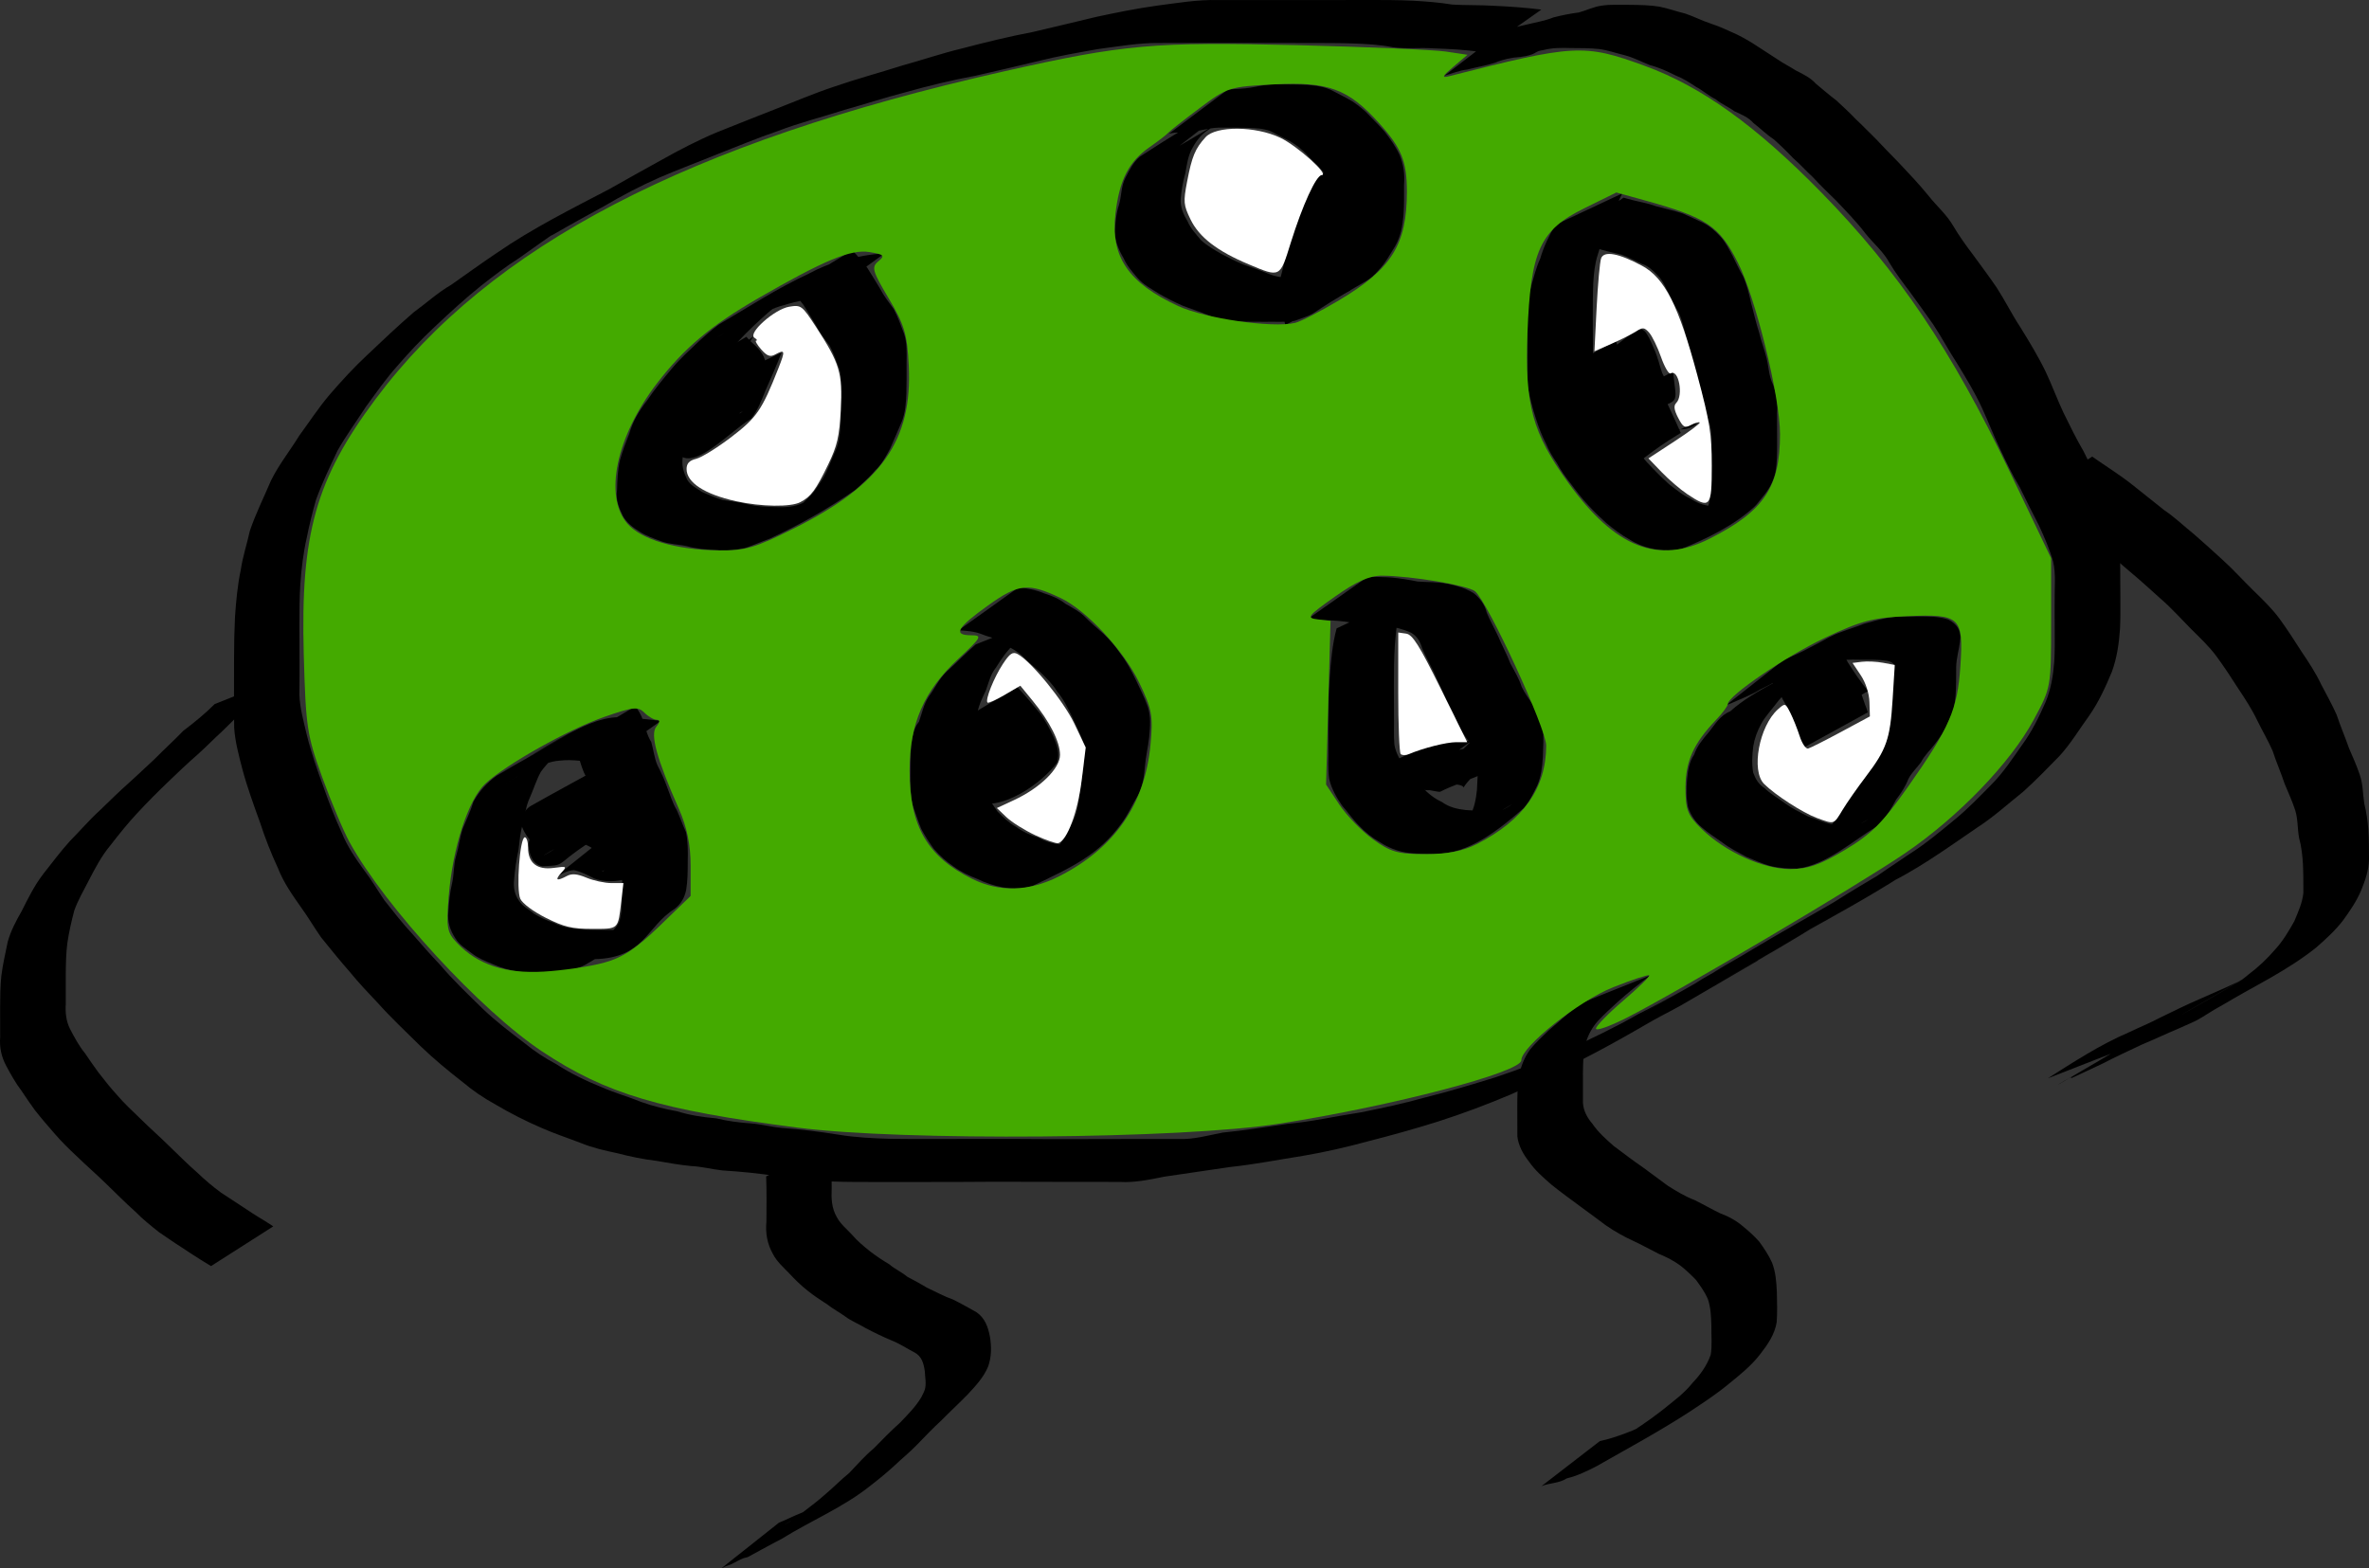 <?xml version="1.0" encoding="UTF-8" standalone="no"?>
<!-- Created with Inkscape (http://www.inkscape.org/) -->

<svg
   xmlns:dc="http://purl.org/dc/elements/1.1/"
   xmlns:cc="http://creativecommons.org/ns#"
   xmlns:rdf="http://www.w3.org/1999/02/22-rdf-syntax-ns#"
   xmlns:svg="http://www.w3.org/2000/svg"
   xmlns="http://www.w3.org/2000/svg"
   xmlns:sodipodi="http://sodipodi.sourceforge.net/DTD/sodipodi-0.dtd"
   xmlns:inkscape="http://www.inkscape.org/namespaces/inkscape"
   width="360.012mm"
   height="238.395mm"
   viewBox="0 0 360.012 238.395"
   version="1.1"
   id="svg4030"
   inkscape:version="0.92.4 (5da689c313, 2019-01-14)"
   sodipodi:docname="goa_greg.svg"
   inkscape:export-filename="C:\Users\Phil2\goa_greg.svg.png"
   inkscape:export-xdpi="96"
   inkscape:export-ydpi="96">
  <rect x="0" y="0" width="360.012" height="238.395" fill="#333333" stroke="none"/>
  <defs
     id="defs4025" />
  <sodipodi:namedview
     id="base"
     pagecolor="#ffffff"
     bordercolor="#666666"
     borderopacity="1.0"
     inkscape:pageopacity="0.0"
     inkscape:pageshadow="2"
     inkscape:zoom="0.49497475"
     inkscape:cx="563.03767"
     inkscape:cy="294.30647"
     inkscape:document-units="mm"
     showgrid="false"
     inkscape:window-width="1366"
     inkscape:window-height="706"
     inkscape:window-x="-8"
     inkscape:window-y="-8"
     inkscape:window-maximized="1"
     inkscape:current-layer="svg4030"
     fit-margin-top="0"
     fit-margin-left="0"
     fit-margin-right="0"
     fit-margin-bottom="0" />
  <path
     style="fill:#000000;stroke-width:0.265"
     id="path4034"
     d="m 225.073,7.927 c -2.396,-0.39 -4.827,-0.487 -7.249,-0.572 -2.068,-0.15 -4.166,0.128 -6.218,-0.186 -1.964,-0.388 -3.967,-0.485 -5.963,-0.563 -2.16,-0.071 -4.321,-0.064 -6.482,-0.069 -2.51,-0.001 -5.019,-0.011 -7.529,-0.011 -2.68,-0.004 -5.361,0.005 -8.041,0.007 -2.49,-1.93e-4 -4.98,0.003 -7.47,0.001 -3.091,-0.032 -6.153,0.53 -9.212,0.918 -3.047,0.538 -6.107,1.068 -9.108,1.828 -3.183,0.758 -6.366,1.519 -9.56,2.235 -3.619,0.665 -7.198,1.544 -10.74,2.537 -3.079,0.797 -6.092,1.791 -9.154,2.647 -3.386,1.088 -6.844,1.949 -10.165,3.23 -3.102,1.042 -6.11,2.329 -9.16,3.508 -2.927,1.197 -5.893,2.29 -8.797,3.547 -2.873,1.261 -5.649,2.72 -8.352,4.311 -2.613,1.44 -5.233,2.869 -7.814,4.366 -0.494,0.244 -0.989,0.484 -1.481,0.732 -0.926,0.467 -1.854,0.932 -2.769,1.421 -0.432,0.231 -1.706,0.961 -1.282,0.717 9.018,-5.195 10.924,-6.437 7.211,-4.064 -2.341,1.509 -4.577,3.17 -6.858,4.768 -1.98,1.264 -3.846,2.68 -5.689,4.133 -2.519,2.01 -4.888,4.195 -7.231,6.405 -1.956,1.83 -3.792,3.784 -5.542,5.811 -1.759,1.961 -3.266,4.129 -4.819,6.253 -1.431,2.223 -3,4.353 -4.304,6.654 -1.162,2.468 -2.348,4.932 -3.279,7.498 -0.533,1.891 -1.013,3.807 -1.396,5.735 -0.53,2.331 -0.814,4.698 -0.979,7.08 -0.138,2.073 -0.123,4.152 -0.139,6.228 -0.002,1.762 0.011,3.523 0.018,5.285 0.016,1.758 -0.005,3.515 -0.022,5.273 0.076,2.041 0.638,4.015 1.098,5.995 0.679,2.755 1.599,5.43 2.586,8.087 0.813,2.309 1.7,4.601 2.725,6.825 0.848,2.148 2.16,4.025 3.504,5.882 1.097,1.416 1.985,2.966 2.989,4.445 1.405,1.762 2.79,3.564 4.335,5.206 1.325,1.546 2.677,3.067 4.078,4.545 2.009,2.367 4.262,4.516 6.479,6.685 1.992,1.927 4.199,3.588 6.393,5.268 1.51,1.253 3.165,2.317 4.89,3.247 2.182,1.401 4.517,2.539 6.923,3.497 1.944,0.855 3.988,1.417 5.952,2.225 1.78,0.633 3.626,1.084 5.484,1.423 1.923,0.596 3.904,0.895 5.904,1.062 1.725,0.421 3.476,0.646 5.245,0.767 1.609,0.125 3.159,0.555 4.774,0.692 2.854,0.223 5.7,0.563 8.527,1.018 2.634,0.435 5.304,0.561 7.968,0.637 2.295,0.035 4.591,0.038 6.886,0.03 2.139,-0.005 4.277,-0.007 6.416,-0.014 2.067,-0.01 4.135,0.006 6.202,0.006 2.999,0.026 5.998,0.035 8.998,0.023 2.617,-0.008 5.234,-0.019 7.851,-0.015 2.473,0.002 4.945,10e-4 7.418,-0.005 2.281,0.098 4.485,-0.557 6.705,-0.976 3.303,-0.319 6.58,-0.857 9.866,-1.326 3.731,-0.336 7.384,-1.181 11.082,-1.741 3.311,-0.652 6.596,-1.365 9.845,-2.281 3.556,-0.883 7.058,-1.947 10.56,-3.023 3.752,-1.26 7.448,-2.659 11.079,-4.231 3.586,-1.693 7.178,-3.366 10.612,-5.354 3.958,-1.896 14.22,-7.933 -2.158,1.493 29.832,-17.166 2.016,-1.163 2.614,-1.498 4.579,-2.564 9.092,-5.188 13.665,-7.738 3.73,-1.992 3.205,-1.725 -7.262,4.196 -0.355,0.201 0.696,-0.427 1.043,-0.642 0.176,-0.109 1.684,-1.06 1.9,-1.185 3.491,-2.019 6.993,-4.02 10.489,-6.03 -2.882,1.652 -5.757,3.316 -8.646,4.955 -0.274,0.155 0.531,-0.339 0.8,-0.503 0.286,-0.175 0.572,-0.348 0.863,-0.515 3.553,-2.037 7.103,-4.079 10.667,-6.096 2.785,-1.576 -5.544,3.196 -8.329,4.773 -0.411,0.233 0.805,-0.494 1.207,-0.741 4.638,-2.779 9.353,-5.43 14.034,-8.135 2.771,-1.601 -11.097,6.383 -8.322,4.789 3.528,-2.026 7.053,-4.057 10.579,-6.086 2.14,-1.257 -0.067,0.014 2.001,-1.104 0.303,-0.164 1.196,-0.683 0.898,-0.511 -15.612,8.994 -9.497,5.527 -6.127,3.459 5.027,-3.174 10.179,-6.102 15.327,-9.087 -16.774,10.361 -7.736,4.394 -3.955,1.839 2.493,-1.577 4.746,-3.479 7.018,-5.348 1.98,-1.641 3.764,-3.498 5.562,-5.333 1.754,-1.78 3.117,-3.877 4.552,-5.909 1.474,-2.006 2.571,-4.24 3.569,-6.511 0.82,-1.948 1.154,-4.03 1.32,-6.122 0.094,-1.567 0.078,-3.139 0.07,-4.708 -0.007,-1.539 -0.021,-3.078 -0.009,-4.618 -0.034,-1.984 0.219,-3.996 -0.241,-5.942 -0.537,-1.88 -1.315,-3.67 -2.134,-5.44 -1.011,-1.93 -1.965,-3.887 -2.931,-5.839 -1.138,-1.874 -2.069,-3.851 -3,-5.832 -0.984,-2.036 -1.778,-4.157 -2.734,-6.205 -1.076,-2.346 -2.426,-4.545 -3.769,-6.743 -1.269,-1.95 -2.36,-4.01 -3.644,-5.953 -1.156,-1.641 -2.331,-3.266 -3.508,-4.893 -1.1,-1.462 -2.21,-2.899 -3.139,-4.476 -0.929,-1.694 -2.423,-2.932 -3.617,-4.416 -1.372,-1.797 -2.954,-3.418 -4.508,-5.055 -1.2,-1.172 -2.411,-2.336 -3.543,-3.575 -1.029,-0.929 -1.932,-1.981 -2.989,-2.88 -0.934,-1 -1.924,-1.949 -2.945,-2.859 -1.103,-0.721 -2.034,-1.664 -3.075,-2.466 -0.773,-0.888 -1.856,-1.306 -2.896,-1.79 -0.921,-0.682 -1.977,-1.1 -2.864,-1.832 -1.065,-0.527 -1.945,-1.34 -2.993,-1.893 -0.96,-0.64 -1.963,-1.282 -3.045,-1.698 -1.272,-0.636 -2.546,-1.236 -3.931,-1.582 -1.308,-0.519 -2.529,-1.178 -3.899,-1.524 -1.282,-0.311 -2.501,-0.752 -3.82,-0.926 -1.42,-0.143 -2.848,-0.141 -4.273,-0.147 -1.54,-0.042 -2.762,-0.061 -4.258,0.316 -0.21,0.043 -0.427,0.058 -0.629,0.13 -0.362,0.129 -0.675,0.373 -1.034,0.507 -0.595,0.222 -1.21,0.316 -1.835,0.409 -1.292,0.075 -2.58,0.358 -3.776,0.859 -1.398,0.452 -2.841,0.68 -4.262,1.049 -1.198,0.118 -2.274,0.613 -3.424,0.918 0,0 8.881,-6.843 8.881,-6.843 v 0 c 1.129,-0.358 2.272,-0.622 3.429,-0.877 1.414,-0.358 2.865,-0.577 4.228,-1.124 1.278,-0.332 2.554,-0.584 3.863,-0.755 1.181,-0.315 2.277,-0.885 3.501,-1.04 1.449,-0.217 2.918,-0.098 4.379,-0.119 1.465,0.02 2.938,0.039 4.388,0.28 1.322,0.263 2.581,0.727 3.89,1.042 1.325,0.44 2.56,1.093 3.889,1.524 1.395,0.452 2.711,1.086 4.045,1.69 1.071,0.533 2.109,1.14 3.104,1.805 1.039,0.652 2.048,1.349 3.085,2.002 0.879,0.605 1.838,1.078 2.738,1.65 1.088,0.558 2.188,1.073 3.02,2.005 1.027,0.854 2.038,1.729 3.105,2.535 0.993,0.936 2.009,1.845 2.943,2.84 1.041,0.964 2.013,1.996 3.032,2.984 1.137,1.222 2.316,2.404 3.476,3.603 1.558,1.677 3.157,3.321 4.589,5.109 1.219,1.531 2.732,2.828 3.72,4.541 0.909,1.543 1.951,2.989 3.035,4.415 1.188,1.641 2.411,3.253 3.55,4.928 1.272,1.962 2.306,4.066 3.593,6.018 1.377,2.226 2.739,4.464 3.88,6.823 0.966,2.042 1.735,4.169 2.699,6.211 0.972,1.959 1.913,3.926 3.025,5.813 0.95,1.97 1.948,3.918 2.953,5.861 0.824,1.837 1.701,3.659 2.262,5.597 0.545,2.024 0.305,4.107 0.374,6.185 0.016,1.536 0.011,3.071 0.023,4.607 0.007,1.599 0.025,3.2 -0.055,4.798 -0.149,2.204 -0.469,4.396 -1.225,6.484 -0.97,2.339 -2.028,4.66 -3.49,6.74 -1.472,2.03 -2.762,4.193 -4.456,6.055 -1.82,1.853 -3.617,3.734 -5.554,5.467 -2.296,1.826 -4.468,3.821 -6.94,5.417 -4.889,3.327 -9.556,6.776 -15.054,9.233 17.091,-9.923 7.507,-4.369 3.659,-1.933 -5.105,3.268 -10.435,6.171 -15.724,9.129 2.797,-1.622 11.192,-6.481 8.391,-4.865 -3.546,2.046 -7.09,4.097 -10.628,6.156 -2.764,1.609 5.536,-3.203 8.305,-4.804 0.374,-0.216 -0.748,0.432 -1.121,0.651 -1.973,1.161 -0.234,0.169 -2.289,1.326 -6.079,3.817 -21.72,12.693 -3.457,2.068 0.562,-0.327 -1.125,0.649 -1.686,0.977 -3.462,2.025 -6.928,4.043 -10.392,6.065 2.851,-1.652 5.703,-3.302 8.552,-4.957 0.313,-0.182 -0.635,0.349 -0.943,0.538 -2.264,1.387 0.323,-0.099 -2.047,1.285 -3.528,2.061 -7.057,4.12 -10.593,6.166 -0.379,0.219 -0.768,0.419 -1.152,0.629 -0.663,0.351 -1.231,0.65 -1.892,1.01 -0.36,0.196 -1.431,0.801 -1.077,0.594 14.37,-8.404 7.822,-4.451 -2.436,1.374 -2.712,1.54 5.397,-3.129 8.095,-4.693 -5.541,3.209 -11.007,6.506 -16.714,9.399 -3.454,1.891 -7.022,3.554 -10.601,5.194 -3.665,1.552 -7.39,2.952 -11.181,4.167 -3.495,1.097 -7.018,2.082 -10.568,2.986 -3.295,0.897 -6.625,1.667 -9.994,2.232 -3.677,0.577 -7.332,1.301 -11.037,1.692 -3.32,0.473 -6.635,0.988 -9.954,1.461 -2.256,0.448 -4.51,0.942 -6.83,0.804 -2.468,-0.006 -4.936,-0.007 -7.405,-0.005 -2.603,0.004 -5.206,-0.008 -7.809,-0.016 -3.02,-0.013 -6.04,-0.002 -9.06,0.023 -2.074,-5e-5 -4.148,0.016 -6.222,0.009 -2.133,-0.004 -4.265,-5.3e-4 -6.398,8e-4 -2.294,-0.005 -4.588,0.009 -6.881,-0.081 -2.688,-0.105 -5.377,-0.307 -8.031,-0.765 -2.832,-0.462 -5.688,-0.729 -8.551,-0.914 -1.605,-0.172 -3.164,-0.599 -4.78,-0.669 -1.768,-0.17 -3.504,-0.488 -5.252,-0.788 -2.01,-0.24 -3.984,-0.644 -5.942,-1.16 -1.906,-0.397 -3.814,-0.839 -5.621,-1.58 -1.97,-0.76 -3.979,-1.414 -5.908,-2.273 -2.416,-1.041 -4.755,-2.232 -7.019,-3.573 -1.769,-0.967 -3.432,-2.105 -4.976,-3.405 -2.202,-1.721 -4.357,-3.495 -6.372,-5.436 -2.22,-2.195 -4.504,-4.334 -6.585,-6.664 -1.411,-1.48 -2.816,-2.966 -4.106,-4.554 -1.529,-1.728 -2.973,-3.538 -4.429,-5.326 -1.02,-1.459 -1.916,-2.996 -2.955,-4.442 -1.36,-1.924 -2.732,-3.86 -3.594,-6.071 -1.043,-2.252 -1.958,-4.57 -2.721,-6.931 -0.972,-2.699 -1.963,-5.387 -2.7,-8.163 -0.529,-2.049 -1.09,-4.108 -1.232,-6.227 -0.018,-1.749 -0.039,-3.497 -0.027,-5.246 0.002,-1.768 0.007,-3.536 0.007,-5.303 -0.004,-2.105 0.042,-4.21 0.143,-6.313 0.168,-2.4 0.38,-4.798 0.878,-7.156 0.296,-2.013 0.945,-3.952 1.382,-5.934 0.891,-2.626 2.132,-5.101 3.215,-7.651 1.198,-2.432 2.883,-4.522 4.296,-6.827 1.546,-2.103 2.971,-4.307 4.672,-6.287 1.801,-2.081 3.659,-4.11 5.676,-5.986 2.304,-2.191 4.616,-4.371 7.019,-6.452 1.911,-1.383 3.655,-2.999 5.709,-4.185 2.286,-1.597 4.535,-3.245 6.855,-4.794 5.436,-3.763 11.366,-6.716 17.21,-9.775 2.596,-1.472 5.202,-2.926 7.814,-4.368 2.757,-1.549 5.564,-3.017 8.483,-4.24 2.904,-1.182 5.831,-2.304 8.743,-3.465 3.064,-1.191 6.086,-2.491 9.21,-3.52 3.377,-1.167 6.833,-2.089 10.237,-3.175 3.043,-0.839 6.029,-1.863 9.101,-2.598 3.566,-0.939 7.149,-1.817 10.773,-2.505 3.214,-0.743 6.418,-1.527 9.626,-2.293 3.022,-0.648 6.054,-1.264 9.116,-1.692 3.112,-0.399 6.223,-0.946 9.373,-0.862 2.489,-0.002 4.978,0.001 7.467,0.001 2.675,0.003 5.349,0.011 8.024,0.004 2.524,-0.002 5.048,-0.018 7.572,-0.018 2.171,0.002 4.344,0.008 6.513,0.108 2.021,0.112 4.038,0.266 6.038,0.592 2.032,0.12 4.071,0.054 6.104,0.175 2.479,0.112 4.957,0.275 7.42,0.589 0,0 -9.165,6.462 -9.165,6.462 z"
     inkscape:connector-curvature="0" />
  <path
     style="fill:#000000;stroke-width:0.265"
     id="path4036"
     d="m 125.333,45.124 c -2.099,0.227 -4.198,0.624 -6.212,1.264 -1.787,0.423 -3.336,1.372 -4.934,2.222 -4.051,1.778 -11.523,6.369 5.461,-3.387 -1.071,0.726 -2.059,1.564 -3.045,2.4 -1.438,1.276 -2.84,2.597 -4.163,3.993 -1.355,1.563 -2.684,3.147 -3.902,4.82 -1.087,1.514 -2.171,3.008 -2.813,4.769 -0.447,1.317 -0.942,2.617 -1.383,3.936 -0.432,1.38 -0.52,2.827 -0.58,4.262 -0.201,1.422 0.089,2.264 0.667,3.497 0.51,0.899 1.448,1.307 2.254,1.87 1.013,0.45 2.049,0.898 3.116,1.219 1.287,0.225 2.549,0.316 3.814,0.651 1.4,0.353 2.849,0.389 4.285,0.433 1.418,0.062 2.941,-0.017 4.221,-0.682 1.157,-0.563 2.457,-0.83 3.576,-1.457 0.196,-0.087 0.392,-0.175 0.588,-0.262 -0.405,0.125 1.603,-0.865 1.209,-0.636 -15.672,9.096 -11.201,6.493 -7.901,4.463 1.125,-0.755 2.095,-1.706 3.062,-2.648 0.983,-0.874 1.657,-1.97 2.362,-3.065 0.775,-1.285 1.252,-2.709 1.859,-4.071 0.59,-1.217 0.758,-2.543 0.858,-3.874 0.078,-1.484 0.067,-2.97 0.065,-4.456 -0.067,-1.432 0.178,-2.904 -0.238,-4.293 -0.451,-1.197 -0.873,-2.39 -1.463,-3.527 -0.747,-0.993 -1.503,-1.995 -2.081,-3.097 -0.63,-1.041 -1.253,-2.079 -1.904,-3.106 -0.65,-0.909 -1.463,-1.67 -2.192,-2.509 0,0 9.613,-5.812 9.613,-5.812 v 0 c 0.787,0.866 1.599,1.709 2.27,2.673 0.667,1.054 1.317,2.115 1.957,3.186 0.567,1.105 1.357,2.08 2.068,3.094 0.64,1.187 1.069,2.445 1.55,3.701 0.514,1.5 0.394,3.037 0.392,4.606 0.004,1.505 0.016,3.01 -0.028,4.514 -0.064,1.432 -0.152,2.882 -0.678,4.233 -0.616,1.397 -1.182,2.804 -1.816,4.196 -0.627,1.148 -1.28,2.391 -2.255,3.267 -0.879,1.083 -1.959,1.95 -2.961,2.912 -4.118,2.883 -8.547,5.374 -13.115,7.479 -1.225,0.436 -2.413,0.964 -3.642,1.387 -1.47,0.312 -2.934,0.466 -4.44,0.314 -1.498,-0.075 -2.997,-0.18 -4.448,-0.59 -1.285,-0.285 -2.626,-0.274 -3.875,-0.731 -1.118,-0.422 -2.273,-0.807 -3.283,-1.455 -1.008,-0.629 -1.972,-1.34 -2.567,-2.399 -0.637,-1.366 -1.108,-2.406 -0.885,-3.979 0.039,-1.515 0.093,-3.04 0.445,-4.521 0.369,-1.349 0.876,-2.661 1.395,-3.958 0.525,-1.913 1.509,-3.532 2.721,-5.095 1.155,-1.74 2.495,-3.334 3.834,-4.934 1.234,-1.484 2.687,-2.765 4.073,-4.105 0.958,-0.876 1.951,-1.724 2.978,-2.502 4.562,-2.685 8.901,-5.516 13.669,-7.729 1.603,-0.874 3.287,-1.573 5.064,-2.011 2.121,-0.514 4.267,-0.981 6.455,-1.065 0,0 -9.074,6.593 -9.074,6.593 z"
     inkscape:connector-curvature="0" />
  <path
     style="fill:#000000;stroke-width:0.265"
     id="path4040"
     d="m 178.444,22.774 c -0.791,0.389 -1.554,0.778 -2.315,1.222 -0.255,0.149 -1.032,0.57 -0.776,0.423 9.339,-5.378 11.696,-7 8.274,-4.677 -1.031,0.646 -1.788,1.599 -2.36,2.656 -0.721,1.2 -0.893,2.571 -1.129,3.92 -0.369,1.269 -0.591,2.56 -0.707,3.874 -0.087,1.305 0.407,2.392 1.056,3.475 0.451,1.084 1.266,1.9 1.988,2.795 0.905,0.864 2.034,1.485 3.11,2.117 1.102,0.58 2.201,1.149 3.361,1.619 1.374,0.464 2.73,0.955 4.07,1.51 1.258,0.476 2.606,0.541 3.935,0.595 1.487,0.039 2.975,0.028 4.463,0.024 1.449,-0.04 2.905,0.237 4.221,-0.466 3.773,-1.698 0.977,-0.462 -8.472,4.876 -0.183,0.103 0.361,-0.214 0.54,-0.324 0.496,-0.305 0.927,-0.664 1.384,-1.023 1.1,-0.997 1.939,-2.216 2.713,-3.472 0.866,-1.289 1.255,-2.744 1.461,-4.261 0.152,-1.491 0.139,-2.993 0.139,-4.49 0.055,-1.436 0.055,-2.787 -0.478,-4.131 -0.507,-1.208 -1.316,-2.211 -2.103,-3.238 -0.724,-0.822 -1.546,-1.547 -2.276,-2.362 -0.718,-0.762 -1.526,-1.377 -2.416,-1.926 -0.986,-0.492 -1.948,-1.022 -2.932,-1.525 -1.153,-0.473 -2.415,-0.507 -3.644,-0.556 -1.487,-0.038 -2.975,-0.027 -4.463,-0.023 -1.335,0.049 -2.62,0.472 -3.957,0.623 -1.164,0.156 -2.351,-0.009 -3.486,0.3 0,0 8.963,-6.734 8.963,-6.734 v 0 c 1.168,-0.074 2.341,-0.096 3.499,-0.28 1.34,-0.226 2.662,-0.592 4.035,-0.489 1.504,-0.001 3.009,-0.011 4.51,0.075 1.357,0.108 2.722,0.273 3.939,0.933 0.996,0.542 2.023,1.024 2.993,1.615 0.924,0.644 1.808,1.314 2.562,2.158 0.776,0.815 1.591,1.594 2.317,2.457 0.848,1.107 1.661,2.232 2.243,3.509 0.6,1.479 0.787,2.914 0.665,4.513 0.005,1.535 0.02,3.072 -0.082,4.605 -0.151,1.638 -0.427,3.263 -1.265,4.71 -0.785,1.284 -1.506,2.613 -2.557,3.709 -0.51,0.601 -1.154,1.201 -1.841,1.594 -10.255,5.879 -6.512,4.507 -10.836,6.043 -1.46,0.272 -2.95,0.121 -4.428,0.162 -1.503,0.001 -3.007,0.01 -4.508,-0.076 -1.423,-0.113 -2.841,-0.306 -4.156,-0.898 -1.337,-0.561 -2.726,-0.98 -4.073,-1.518 -1.183,-0.526 -2.336,-1.098 -3.454,-1.753 -1.157,-0.732 -2.406,-1.38 -3.312,-2.431 -0.779,-0.922 -1.594,-1.812 -2.079,-2.939 -0.755,-1.274 -1.317,-2.577 -1.363,-4.087 0.078,-1.361 0.196,-2.727 0.622,-4.031 0.42,-1.366 0.313,-2.877 1.003,-4.177 0.598,-1.156 1.151,-2.311 2.164,-3.179 4.508,-2.93 9.119,-5.88 14.109,-7.933 0,0 -8.866,6.888 -8.866,6.888 z"
     inkscape:connector-curvature="0" />
  <path
     style="fill:#000000;stroke-width:0.265"
     id="path4042"
     d="m 246.529,29.401 c -0.761,1.735 -1.746,3.338 -2.361,5.138 -0.53,1.355 -0.913,2.754 -1.347,4.14 -0.458,1.384 -0.605,2.831 -0.692,4.278 -0.077,1.759 -0.076,3.52 -0.077,5.281 0.005,1.743 0.016,3.486 0.022,5.229 0.196,1.654 0.643,3.311 1.174,4.892 0.414,1.197 0.851,2.399 1.448,3.519 0.42,1.023 0.99,1.941 1.607,2.851 0.588,1.082 1.273,2.109 2.033,3.078 0.832,1.123 1.687,2.255 2.692,3.231 0.835,0.897 1.72,1.752 2.63,2.576 1.071,0.805 2.074,1.669 3.313,2.207 1.08,0.775 2.303,1.05 3.597,1.191 1.315,0.12 2.649,0.224 3.796,-0.519 3.551,-1.848 2.049,-1.074 -8.674,4.978 -0.159,0.089 0.298,-0.209 0.448,-0.313 0.511,-0.355 0.904,-0.746 1.331,-1.199 0.884,-1.007 1.723,-2.026 2.2,-3.287 0.394,-1.361 0.401,-2.789 0.423,-4.194 0.01,-1.511 -10e-4,-3.021 -0.007,-4.532 0.055,-1.437 0.06,-2.789 -0.471,-4.134 -0.614,-1.268 -0.713,-2.672 -1.013,-4.024 -0.308,-1.322 -0.793,-2.589 -1.115,-3.907 -0.462,-1.46 -0.777,-2.958 -1.19,-4.431 -0.317,-1.324 -0.619,-2.665 -1.164,-3.918 -0.58,-0.971 -1.051,-1.988 -1.549,-3.005 -0.527,-0.874 -0.896,-1.939 -1.654,-2.642 -0.702,-0.768 -1.431,-1.459 -2.434,-1.782 -1.029,-0.478 -2.035,-1.034 -3.109,-1.408 -1.332,-0.301 -2.678,-0.597 -3.969,-1.052 -1.421,-0.455 -2.879,-0.657 -4.303,-1.097 -0.207,-0.052 -0.415,-0.104 -0.622,-0.157 0,0 9.241,-6.349 9.241,-6.349 v 0 c 0.213,0.061 0.426,0.122 0.639,0.184 1.421,0.414 2.9,0.601 4.294,1.12 1.347,0.369 2.716,0.666 4.043,1.099 1.049,0.46 2.086,0.947 3.125,1.429 1.045,0.529 1.903,1.3 2.688,2.165 0.762,0.866 1.274,1.931 1.822,2.94 0.508,1.029 0.979,2.063 1.566,3.051 0.573,1.299 0.908,2.688 1.209,4.071 0.419,1.489 0.734,3 1.223,4.468 0.296,1.325 0.814,2.574 1.125,3.895 0.327,1.29 0.335,2.661 0.929,3.884 0.598,1.48 0.781,2.915 0.656,4.513 0.005,1.515 0.014,3.03 0.015,4.546 -0.008,1.493 -0.004,2.997 -0.271,4.472 -0.348,1.469 -1.039,2.592 -2.001,3.739 -0.392,0.454 -0.764,1.023 -1.207,1.428 -3.112,2.844 -7.123,4.789 -11.05,6.389 -1.373,0.288 -2.751,0.253 -4.136,0.027 -1.36,-0.259 -2.614,-0.728 -3.786,-1.476 -1.262,-0.681 -2.377,-1.564 -3.487,-2.468 -0.929,-0.836 -1.832,-1.71 -2.677,-2.629 -0.983,-1.051 -1.872,-2.187 -2.723,-3.346 -0.79,-0.982 -1.519,-2.013 -2.115,-3.126 -0.644,-0.942 -1.224,-1.906 -1.664,-2.963 -0.618,-1.179 -1.086,-2.435 -1.499,-3.699 -0.567,-1.693 -0.99,-3.466 -1.343,-5.212 0.003,-1.748 0.008,-3.496 0.008,-5.244 -0.004,-1.771 -0.027,-3.542 0.013,-5.312 0.061,-1.521 0.156,-3.05 0.566,-4.524 0.42,-1.4 0.755,-2.829 1.376,-4.159 0.517,-1.828 1.341,-3.493 2.294,-5.131 0,0 10.163,-4.773 10.163,-4.773 z"
     inkscape:connector-curvature="0" />
  <path
     style="fill:#000000;stroke-width:0.265"
     id="path4044"
     d="m 158.695,93.772 c -1.56,1.25 -3.033,2.613 -4.456,4.016 -1.169,1.043 -2.045,2.327 -2.863,3.649 -0.84,1.027 -1.122,2.296 -1.555,3.512 -0.51,1.07 -1.019,2.081 -1.261,3.25 -0.219,1.412 -0.217,2.846 -0.228,4.272 -0.013,1.494 -0.052,2.979 0.178,4.459 0.409,1.203 0.793,2.412 1.282,3.585 0.528,0.999 1.157,1.91 1.799,2.837 0.851,0.83 1.708,1.713 2.762,2.288 1.039,0.761 2.238,1.306 3.466,1.688 1.149,0.678 2.406,0.946 3.714,1.082 1.648,0.217 2.76,0.103 4.202,-0.735 -14.611,8.692 -8.987,5.926 -5.606,1.932 1.056,-1.239 1.766,-2.707 2.546,-4.123 0.776,-1.202 1.104,-2.549 1.282,-3.948 0.093,-1.522 0.445,-3.008 0.646,-4.516 0.107,-1.406 0.384,-2.858 -0.007,-4.236 -0.469,-1.34 -1.101,-2.61 -1.698,-3.895 -0.657,-1.307 -1.285,-2.657 -2.243,-3.774 -0.696,-1.133 -1.605,-2.023 -2.548,-2.938 -0.899,-0.76 -1.818,-1.513 -2.626,-2.373 -0.858,-0.828 -1.919,-1.359 -2.965,-1.907 -0.876,-0.904 -2.087,-0.991 -3.176,-1.446 -1.167,-0.488 -2.429,-0.577 -3.677,-0.646 0,0 9.114,-6.514 9.114,-6.514 v 0 c 1.327,0.132 2.635,0.358 3.87,0.887 1.179,0.368 2.283,0.814 3.264,1.589 1.115,0.638 2.263,1.234 3.156,2.182 0.828,0.82 1.714,1.581 2.589,2.35 0.985,0.934 1.861,1.918 2.606,3.057 0.976,1.228 1.684,2.623 2.376,4.026 0.617,1.33 1.296,2.631 1.783,4.017 0.508,1.525 0.363,3.079 0.215,4.662 -0.165,1.511 -0.524,2.988 -0.65,4.497 -0.125,1.511 -0.331,3.025 -1.082,4.372 -0.857,1.422 -1.504,2.962 -2.518,4.284 -3.442,4.733 -7.559,6.631 -13.407,9.41 -1.512,0.515 -3.031,0.5 -4.602,0.245 -1.346,-0.237 -2.606,-0.672 -3.836,-1.267 -1.268,-0.492 -2.502,-1.075 -3.604,-1.882 -1.111,-0.746 -2.133,-1.663 -3.007,-2.674 -0.705,-0.985 -1.365,-1.972 -1.927,-3.048 -0.518,-1.255 -0.915,-2.547 -1.377,-3.825 -0.273,-1.538 -0.321,-3.064 -0.268,-4.626 0.002,-1.474 -0.004,-2.952 0.133,-4.421 0.152,-1.221 0.362,-2.448 1.166,-3.429 0.454,-1.276 0.716,-2.63 1.46,-3.783 0.956,-1.276 1.596,-2.788 2.799,-3.886 1.478,-1.332 2.858,-2.772 4.363,-4.076 0,0 10.419,-4.181 10.419,-4.181 z"
     inkscape:connector-curvature="0" />
  <path
     style="fill:#000000;stroke-width:0.265"
     id="path4046"
     d="m 213.249,90.705 c -0.784,2.359 -1.081,4.823 -1.272,7.289 -0.136,2.033 -0.151,4.07 -0.152,6.106 0.003,1.54 0.01,3.08 0.013,4.619 0.033,1.486 -0.064,2.976 0.063,4.458 0.223,1.382 0.964,2.501 1.748,3.617 0.852,0.88 1.474,2.012 2.424,2.79 0.876,0.961 1.857,1.769 3.043,2.309 1.092,0.796 2.332,1.085 3.647,1.23 1.448,0.113 2.902,0.098 4.353,0.096 -0.211,0.93 3.312,-1.328 2.515,-0.881 -8.837,4.962 -11.681,7.383 -8.458,4.699 0.959,-0.804 1.645,-1.877 2.199,-2.987 0.686,-1.236 0.932,-2.606 1.078,-3.993 0.069,-1.437 0.198,-2.892 0.047,-4.327 -0.171,-1.086 -0.736,-2.06 -1.263,-3.01 -0.666,-0.882 -1.285,-1.82 -1.768,-2.816 -0.382,-1.237 -1.066,-2.339 -1.657,-3.485 -0.569,-1.454 -1.295,-2.837 -1.909,-4.271 -0.582,-1.187 -1.233,-2.344 -1.758,-3.558 -0.275,-1.007 -0.783,-1.91 -1.712,-2.426 -1.191,-0.534 -2.413,-0.852 -3.705,-1.021 -1.473,-0.213 -2.978,0.007 -4.432,-0.295 -1.288,-0.348 -2.613,-0.472 -3.94,-0.545 -1.216,-0.078 -2.433,0.047 -3.628,-0.205 0,0 9.161,-6.459 9.161,-6.459 v 0 c 1.191,0.077 2.386,0.045 3.576,0.145 1.344,0.118 2.668,0.342 3.991,0.606 1.478,0.102 2.97,0.057 4.435,0.32 1.399,0.273 2.775,0.681 4.012,1.41 0.972,0.768 1.734,1.754 2.029,2.979 0.505,1.223 1.165,2.38 1.725,3.578 0.586,1.412 1.342,2.746 1.882,4.179 0.611,1.145 1.305,2.266 1.699,3.508 0.464,0.982 1.11,1.873 1.736,2.757 0.594,1.07 1.209,2.174 1.444,3.385 0.242,1.503 0.08,3.039 0.054,4.555 -0.103,1.489 -0.261,2.991 -0.881,4.369 -0.599,1.189 -1.142,2.391 -2.031,3.404 -3.727,3.237 -8.345,7.004 -13.496,6.962 -1.488,-0.008 -2.985,-0.006 -4.46,-0.226 -1.385,-0.267 -2.66,-0.752 -3.844,-1.532 -1.208,-0.68 -2.276,-1.534 -3.226,-2.545 -0.935,-0.921 -1.677,-2.029 -2.546,-3.01 -0.877,-1.27 -1.645,-2.581 -1.992,-4.108 -0.226,-1.513 -0.085,-3.048 -0.125,-4.574 -0.002,-1.545 -0.007,-3.089 -2.6e-4,-4.634 0.016,-2.076 0.06,-4.152 0.208,-6.224 0.187,-2.501 0.39,-5.001 1.049,-7.431 0,0 10.127,-4.81 10.127,-4.81 z"
     inkscape:connector-curvature="0" />
  <path
     style="fill:#000000;stroke-width:0.265"
     id="path4048"
     d="m 118.773,53.591 c -0.765,1.964 -1.606,3.896 -2.467,5.82 -0.592,1.487 -1.168,2.992 -2.179,4.248 -3.54,2.058 -10.374,9.997 -11.861,3.496 -0.223,-1.476 -0.201,-2.975 -0.203,-4.463 0.022,-1.319 0.405,-2.564 0.879,-3.779 1.528,-4.69 -1.536,-1.222 10.535,-5.818 0.052,-0.02 0.081,0.604 0.122,1.287 -0.058,1.296 -0.428,2.55 -0.599,3.835 0.023,1.24 0.211,1.384 0.813,0.351 -3.052,1.752 -6.085,3.535 -9.155,5.256 -0.179,0.1 0.33,-0.245 0.475,-0.39 0.662,-0.659 0.942,-1.497 1.182,-2.374 0.222,-1.105 -0.132,-1.834 -0.975,-2.516 -0.573,-0.517 -1.114,-0.995 -1.57,-1.624 0,0 9.661,-5.731 9.661,-5.731 v 0 c 0.426,0.546 0.966,0.958 1.46,1.44 1.022,1.008 1.624,2.083 1.507,3.569 -1.026,5.775 -5.12,6.195 -11.368,9.414 -1.372,0.022 -2.027,-1.149 -2.071,-2.419 0.117,-1.243 0.303,-2.473 0.669,-3.67 -0.007,-0.199 -0.009,-0.399 -0.02,-0.598 -0.009,-0.17 -0.183,-0.422 -0.037,-0.51 14.948,-9.058 10.543,-8.667 9.539,-4.249 -0.376,1.155 -0.955,2.213 -1.077,3.449 -0.003,1.416 -0.025,2.838 0.128,4.248 0.013,0.075 0.074,0.945 0.299,0.966 0.015,0.001 0.509,-0.38 0.383,-0.306 -3.038,1.782 -6.057,3.596 -9.086,5.394 1.312,-0.894 1.864,-2.427 2.418,-3.863 0.83,-1.888 1.728,-3.745 2.434,-5.686 0,0 10.163,-4.773 10.163,-4.773 z"
     inkscape:connector-curvature="0" />
  <path
     style="fill:#000000;stroke-width:0.265"
     id="path4052"
     d="m 194.412,42.844 c 0.603,-1.974 0.906,-4.015 1.581,-5.968 0.627,-1.197 0.914,-2.514 1.358,-3.778 0.362,-1.125 0.865,-2.185 1.23,-3.309 1.363,-4.695 11.678,-9.616 10.755,-3.278 -0.375,1.594 -1.137,3.033 -1.825,4.503 -0.526,1.334 -1.061,2.664 -1.604,3.992 -0.555,1.328 -0.718,2.753 -0.816,4.175 -0.027,1.444 -0.155,2.902 -5.3e-4,4.341 0.038,0.2 0.075,0.4 0.113,0.6 0,0 -9.889,5.288 -9.889,5.288 v 0 c -0.047,-0.221 -0.093,-0.442 -0.14,-0.663 -0.243,-1.498 -0.081,-3.028 -0.085,-4.54 0.068,-1.514 0.171,-3.042 0.657,-4.49 0.506,-1.362 1.116,-2.679 1.605,-4.043 0.598,-1.46 1.471,-2.786 1.868,-4.329 0.13,-0.298 0.292,-0.569 0.295,-0.904 7.9e-4,-0.108 -0.165,-0.263 -0.071,-0.316 3.251,-1.836 6.601,-3.49 9.902,-5.235 -0.424,-0.113 -0.227,-0.153 -0.569,0.197 -0.285,0.55 -0.361,1.106 -0.585,1.679 -0.069,0.177 -0.157,0.345 -0.236,0.517 -0.089,0.153 -0.202,0.295 -0.269,0.459 -0.08,0.195 -0.111,0.406 -0.167,0.609 -0.468,1.285 -0.745,2.624 -1.371,3.851 -0.921,1.822 -1.149,3.863 -1.607,5.833 0,0 -10.127,4.81 -10.127,4.81 z"
     inkscape:connector-curvature="0" />
  <path
     style="fill:#000000;stroke-width:0.265"
     id="path4054"
     d="m 154.582,104.412 c 1.221,1.29 2.345,2.648 3.471,4.018 0.794,1.075 1.421,2.249 1.991,3.454 0.6,1.295 1.033,2.63 0.593,4.027 -2.042,2.889 -8.676,7.913 -13.024,5.743 -1.136,-0.422 -2.103,-1.151 -3.166,-1.718 -0.795,-0.853 -1.979,-0.957 -2.933,-1.501 -2.739,-3.897 6.828,-7.127 10.912,-6.611 0.579,0.073 0.768,0.22 1.291,0.474 1.417,0.494 2.649,1.35 4.023,1.937 5.34,2.514 -5.831,7.367 -9.225,7.262 -0.827,0.035 -1.62,-0.272 -2.423,-0.442 0,0 9.209,-6.406 9.209,-6.406 v 0 c 0.751,0.153 1.486,0.305 2.255,0.161 4.082,-0.879 -1.525,0.28 -8.965,5.288 -0.267,0.18 0.928,0.824 0.617,0.742 -0.289,-0.077 -0.438,-0.48 -0.79,-0.425 -1.324,-0.642 -2.598,-1.387 -4.004,-1.848 -0.578,-0.129 -1.071,-0.142 -1.664,-0.085 -0.183,0.018 -0.698,0.179 -0.547,0.074 9.004,-6.227 11.192,-3.046 8.75,-6.31 1.007,0.448 2.004,0.889 2.887,1.567 1.002,0.577 1.987,1.19 3.09,1.565 0.51,0.102 0.963,0.158 1.474,0.011 0.191,-0.055 0.728,-0.309 0.558,-0.207 -8.917,5.328 -12.57,6.117 -8.636,5.213 1.152,-0.637 0.337,-2.044 -0.033,-2.976 -0.552,-1.119 -1.103,-2.24 -1.844,-3.25 -1.09,-1.402 -2.226,-2.756 -3.503,-3.998 0,0 9.636,-5.76 9.636,-5.76 z"
     inkscape:connector-curvature="0" />
  <path
     style="fill:#000000;stroke-width:0.265"
     id="path4058"
     d="m 214.536,119.207 c -1.864,-0.065 -3.699,0.32 -5.465,0.878 -3.995,1.095 -10.226,5.883 8.02,-5.918 0.141,-0.091 0.335,0.014 0.502,0.019 0.199,0.005 0.398,0.007 0.597,0.011 1.466,0.055 2.672,0.017 4.089,-0.352 0.211,-0.045 0.431,-0.062 0.634,-0.135 0.365,-0.132 0.682,-0.377 1.046,-0.514 0.599,-0.224 1.216,-0.32 1.844,-0.413 1.383,-0.167 2.777,-0.145 4.166,-0.182 4.114,-0.19 5.301,-2.886 -9.131,6.614 -0.085,0.056 -1.632,-0.009 -1.798,-0.01 -1.061,0.079 -2.158,-0.127 -3.213,0.037 11.51,-8.644 5.809,-7.056 10.751,-6.189 0.67,0.117 1.186,0.273 1.791,0.588 2.678,2.796 -6.073,4.877 -9.492,6.695 -0.149,0.08 -1.251,-0.191 -1.579,-0.224 -0.907,0.025 -1.742,-0.201 -2.606,-0.435 0,0 9.23,-6.374 9.23,-6.374 v 0 c 0.834,0.182 1.675,0.245 2.526,0.311 4.965,0.57 2.447,-1.053 -7.726,5.89 -0.199,0.136 0.588,0.502 0.27,0.349 -5.152,-1.952 -7.083,2.398 5.996,-7.269 1.035,0.081 2.081,0.018 3.12,0.031 0.52,-0.004 0.777,-0.005 1.29,-0.011 0.181,-0.002 0.683,-0.122 0.543,-0.008 -11.815,9.617 -4.983,6.731 -9.046,6.62 -1.348,0.005 -2.707,0.058 -4.029,0.342 -1.19,0.319 -2.291,0.894 -3.521,1.065 -1.412,0.229 -2.854,0.16 -4.278,0.101 -6.343,-0.786 5.021,-6.742 8.866,-7.459 1.852,-0.468 3.767,-0.641 5.676,-0.648 0,0 -9.074,6.593 -9.074,6.593 z"
     inkscape:connector-curvature="0" />
  <path
     style="fill:#000000;stroke-width:0.265"
     id="path4060"
     d="m 254.238,56.475 c 0.736,6.763 1.612,2.897 -9.688,8.833 -0.711,-0.961 -1.19,-2.047 -1.723,-3.11 -0.482,-1.166 -0.695,-2.403 -1.186,-3.568 -0.305,-0.596 -0.43,-1.265 -0.771,-1.845 -0.067,-0.114 -0.137,-0.233 -0.243,-0.313 -0.039,-0.029 -0.186,0.045 -0.144,0.022 3.248,-1.736 6.512,-3.444 9.767,-5.166 -0.14,1.083 0.418,2.262 0.745,3.294 0.702,1.49 1.022,3.1 1.494,4.662 0.403,1.167 1.013,2.254 1.515,3.385 0.483,1.039 0.968,2.083 1.42,3.132 -9.609,5.742 -8.104,8.455 -12.294,3.505 -1.049,-1.103 -1.924,-2.333 -2.828,-3.548 -0.682,-0.992 -1.153,-2.106 -1.746,-3.148 -0.657,-0.927 -1.115,-1.939 -1.612,-2.956 -0.426,-0.851 -0.962,-1.599 -1.251,-2.516 0,0 9.898,-5.34 9.898,-5.34 v 0 c 0.105,0.882 0.817,1.488 1.116,2.306 0.491,0.995 0.932,1.99 1.581,2.901 0.564,1.01 1.021,2.081 1.665,3.046 0.859,1.213 1.734,2.407 2.768,3.483 0.297,0.348 0.569,0.719 0.894,1.041 3.086,3.049 10.898,-5.723 -8.18,6.53 0.127,-0.005 -0.28,-0.881 -0.298,-0.93 -0.255,-0.688 -0.534,-1.363 -0.898,-2.003 -0.523,-1.171 -1.175,-2.291 -1.574,-3.509 -0.479,-1.555 -0.712,-3.189 -1.469,-4.657 -0.409,-1.255 -0.921,-2.508 -1.121,-3.811 9.648,-5.608 8.85,-8.934 11.336,-3.065 0.519,1.14 0.762,2.339 1.169,3.514 0.439,0.877 0.81,1.807 1.444,2.565 -3.171,1.9 -6.342,3.801 -9.513,5.701 0.179,-0.234 0.198,-0.201 0.183,-0.606 -0.033,-0.869 -0.296,-1.733 -0.376,-2.597 0,0 9.919,-5.233 9.919,-5.233 z"
     inkscape:connector-curvature="0" />
  <path
     style="fill:#000000;stroke-width:0.265"
     id="path4066"
     d="m 126.428,173.718 c -0.08,2.299 -0.054,4.601 -0.038,6.901 -0.07,1.555 -0.015,3.021 0.785,4.386 0.556,1.063 1.512,1.796 2.301,2.667 0.842,0.986 1.804,1.772 2.808,2.577 0.924,0.693 1.865,1.339 2.866,1.919 0.844,0.743 1.88,1.173 2.739,1.898 1.02,0.522 1.993,1.071 2.987,1.659 1.324,0.609 2.592,1.324 3.971,1.805 1.19,0.587 2.332,1.242 3.492,1.884 1.323,0.875 1.812,2.26 2.097,3.747 0.252,1.541 0.254,3.044 -0.265,4.523 -0.672,1.658 -1.914,2.971 -3.112,4.263 -1.306,1.34 -2.681,2.605 -3.992,3.941 -1.291,1.185 -2.502,2.448 -3.716,3.711 -1.108,1.156 -2.367,2.148 -3.518,3.257 -1.12,1.013 -2.282,1.98 -3.479,2.9 -4.115,3.328 -9.082,5.351 -13.556,8.138 -3.869,1.987 -10.954,6.112 5.734,-3.44 -3.757,2.305 -3.283,2.023 -10.803,6.169 -0.202,0.111 -0.447,0.113 -0.664,0.19 -0.698,0.248 -1.329,0.661 -2,0.971 -0.989,0.358 -0.503,0.156 -1.459,0.609 0,0 8.763,-6.948 8.763,-6.948 v 0 c 0.982,-0.414 0.501,-0.203 1.446,-0.633 0.685,-0.337 1.377,-0.61 2.078,-0.906 0.201,-0.085 0.782,-0.388 0.594,-0.277 -4.853,2.849 -12.302,7.096 -8.398,4.869 4.463,-2.579 8.875,-5.217 13.418,-7.64 3.738,-1.877 0.531,-0.284 -8.208,4.822 -0.234,0.137 0.483,-0.247 0.714,-0.39 0.674,-0.416 1.335,-0.879 1.941,-1.388 1.196,-0.911 2.388,-1.811 3.508,-2.815 1.226,-1.029 2.34,-2.191 3.59,-3.198 1.211,-1.262 2.36,-2.605 3.711,-3.717 1.304,-1.348 2.621,-2.674 4.01,-3.93 1.16,-1.206 2.369,-2.405 3.227,-3.854 0.177,-0.389 0.414,-0.755 0.539,-1.165 0.275,-0.904 0.029,-1.889 0.002,-2.808 -0.176,-1.183 -0.447,-2.263 -1.586,-2.863 -1.139,-0.584 -2.197,-1.312 -3.393,-1.782 -1.401,-0.577 -2.762,-1.252 -4.103,-1.955 -1.016,-0.62 -2.134,-1.038 -3.08,-1.766 -0.871,-0.623 -1.823,-1.123 -2.664,-1.789 -1.005,-0.642 -1.994,-1.294 -2.925,-2.041 -1.06,-0.821 -1.987,-1.74 -2.898,-2.722 -0.878,-0.908 -1.841,-1.75 -2.429,-2.893 -0.874,-1.555 -1.155,-3.153 -0.992,-4.934 0.015,-2.287 0.043,-4.575 -0.038,-6.862 0,0 9.993,-5.092 9.993,-5.092 z"
     inkscape:connector-curvature="0" />
  <path
     style="fill:#000000;stroke-width:0.265"
     id="path4068"
     d="m 250.921,148.2 c -1.806,1.278 -3.51,2.683 -5.16,4.155 -0.981,0.908 -1.979,1.804 -2.89,2.784 -0.945,1.034 -1.569,2.252 -1.952,3.589 -0.33,1.44 -0.345,2.925 -0.365,4.394 -0.009,1.513 0.001,3.026 0.006,4.539 0.076,1.192 0.667,2.255 1.433,3.144 0.88,1.309 2.061,2.329 3.228,3.37 1.494,1.117 2.976,2.248 4.512,3.305 1.249,0.929 2.506,1.839 3.754,2.77 1.29,0.808 2.587,1.606 4.014,2.146 1.322,0.641 2.588,1.388 3.913,2.023 1.269,0.469 2.484,1.129 3.505,2.02 0.858,0.696 1.687,1.453 2.425,2.278 0.729,1.014 1.424,2.034 1.939,3.176 0.561,1.423 0.67,2.953 0.742,4.464 0.03,1.541 0.091,3.087 -0.028,4.625 -0.303,1.857 -1.371,3.4 -2.505,4.849 -1.352,1.769 -3.093,3.15 -4.808,4.543 -1.882,1.56 -3.931,2.888 -5.964,4.238 -4.563,2.961 -9.354,5.543 -14.078,8.235 -1.466,0.762 -2.943,1.469 -4.553,1.864 -1.161,0.761 -2.602,0.674 -3.835,1.177 0,0 8.881,-6.855 8.881,-6.855 v 0 c 1.313,-0.264 2.555,-0.697 3.812,-1.155 1.532,-0.537 2.976,-1.285 4.423,-2.017 -16.791,9.754 -8.766,5.176 -5.033,2.79 2.083,-1.279 4.116,-2.638 6.05,-4.135 1.679,-1.368 3.487,-2.633 4.842,-4.344 1.168,-1.227 2.171,-2.622 2.738,-4.232 0.257,-1.468 0.079,-2.976 0.107,-4.461 -0.044,-1.375 -0.088,-2.775 -0.555,-4.084 -0.454,-1.035 -1.116,-1.935 -1.776,-2.847 -0.733,-0.763 -1.504,-1.497 -2.337,-2.15 -1.018,-0.772 -2.158,-1.337 -3.336,-1.826 -1.287,-0.66 -2.559,-1.349 -3.868,-1.965 -1.458,-0.66 -2.85,-1.461 -4.17,-2.367 -1.249,-0.915 -2.473,-1.863 -3.734,-2.761 -1.523,-1.128 -3.061,-2.237 -4.538,-3.425 -1.223,-1.072 -2.462,-2.131 -3.392,-3.483 -0.876,-1.12 -1.602,-2.393 -1.777,-3.826 -0.004,-1.517 -0.013,-3.034 -0.012,-4.551 0.008,-1.542 0.011,-3.092 0.251,-4.619 0.294,-1.49 0.808,-2.837 1.708,-4.075 0.885,-1.07 1.891,-1.986 2.884,-2.955 1.692,-1.389 3.243,-2.956 5.082,-4.163 0,0 10.419,-4.181 10.419,-4.181 z"
     inkscape:connector-curvature="0" />
  <path
     style="fill:#000000;stroke-width:0.265"
     id="path4070"
     d="m 43.034,102.843 c -1.578,1.4 -3.206,2.741 -4.832,4.085 -1.567,1.287 -2.933,2.792 -4.401,4.187 -1.265,1.153 -2.453,2.387 -3.728,3.529 -1.575,1.377 -3.095,2.816 -4.599,4.269 -1.576,1.516 -3.118,3.063 -4.603,4.668 -1.446,1.54 -2.757,3.193 -4.053,4.858 -1.395,1.658 -2.382,3.563 -3.369,5.474 -0.758,1.471 -1.594,2.903 -2.155,4.464 -0.438,1.659 -0.824,3.33 -1.067,5.03 -0.193,1.528 -0.215,3.07 -0.231,4.609 -0.008,1.51 -0.002,3.02 7.94e-4,4.53 -0.081,1.355 0.038,2.623 0.642,3.845 0.677,1.288 1.365,2.588 2.293,3.715 0.647,0.987 1.333,1.939 2.025,2.894 0.921,1.205 1.88,2.393 2.901,3.515 1.042,1.208 2.2,2.299 3.354,3.399 1.433,1.435 2.966,2.759 4.407,4.186 1.468,1.404 2.887,2.856 4.423,4.188 1.112,1.075 2.316,2.074 3.559,2.995 1.108,0.744 2.246,1.446 3.35,2.198 0.98,0.639 1.938,1.295 2.953,1.881 0.54,0.364 1.094,0.66 1.62,1.044 0,0 -9.455,6.033 -9.455,6.033 v 0 c -0.526,-0.338 -1.065,-0.651 -1.596,-0.98 -0.996,-0.629 -1.983,-1.267 -2.96,-1.925 -1.155,-0.725 -2.255,-1.518 -3.388,-2.277 -1.222,-0.981 -2.455,-1.958 -3.549,-3.083 -1.535,-1.36 -2.971,-2.827 -4.447,-4.25 -1.443,-1.417 -2.978,-2.733 -4.425,-4.145 -1.191,-1.111 -2.351,-2.243 -3.413,-3.48 -1.019,-1.176 -2.043,-2.352 -3,-3.579 -0.691,-0.939 -1.338,-1.902 -1.984,-2.87 -0.927,-1.219 -1.675,-2.56 -2.394,-3.91 -0.716,-1.364 -1.005,-2.765 -0.887,-4.312 -0.003,-1.513 -0.008,-3.027 -0.005,-4.54 0.009,-1.58 0.02,-3.164 0.182,-4.738 0.211,-1.76 0.629,-3.468 0.972,-5.202 0.46,-1.657 1.257,-3.158 2.109,-4.645 0.987,-1.963 1.957,-3.937 3.306,-5.683 1.322,-1.667 2.585,-3.377 4.013,-4.958 1.54,-1.555 2.961,-3.229 4.586,-4.704 1.49,-1.457 2.988,-2.907 4.541,-4.297 1.28,-1.137 2.49,-2.333 3.758,-3.481 1.429,-1.46 2.956,-2.83 4.373,-4.307 1.656,-1.254 3.29,-2.578 4.755,-4.048 0,0 10.419,-4.181 10.419,-4.181 z"
     inkscape:connector-curvature="0" />
  <path
     style="fill:#000000;stroke-width:0.265"
     id="path4072"
     d="m 317.951,69.405 c 2.048,1.441 4.186,2.751 6.144,4.315 1.593,1.266 3.175,2.547 4.778,3.806 1.622,1.082 3.015,2.444 4.53,3.659 1.453,1.264 2.889,2.559 4.311,3.863 1.658,1.493 3.143,3.156 4.736,4.714 1.408,1.363 2.822,2.737 3.991,4.315 1.171,1.621 2.257,3.298 3.331,4.984 1.083,1.602 2.149,3.225 2.977,4.974 0.787,1.536 1.655,3.032 2.345,4.614 0.573,1.722 1.294,3.389 1.89,5.102 0.583,1.316 1.158,2.638 1.623,4 0.494,1.411 0.46,2.915 0.685,4.372 0.331,1.317 0.519,2.656 0.625,4.008 0.092,1.493 0.092,2.989 0.096,4.484 -0.029,1.663 -0.581,3.219 -1.204,4.738 -0.7,1.657 -1.73,3.155 -2.788,4.602 -1.167,1.508 -2.58,2.794 -4.011,4.044 -4.31,3.475 -9.439,5.884 -14.149,8.681 -2.836,1.684 5.714,-3.296 8.571,-4.944 -3.502,2.021 -6.992,4.063 -10.505,6.064 -0.325,0.185 -0.675,0.323 -1.007,0.494 -0.323,0.166 -1.272,0.7 -0.958,0.518 2.865,-1.657 11.473,-6.603 8.609,-4.944 -10.374,6.009 -6.773,4.384 -11.285,6.373 -1.936,0.816 -3.847,1.717 -5.789,2.531 -1.993,0.937 -3.994,1.861 -5.949,2.877 -1.604,0.775 -3.217,1.507 -4.829,2.258 0.643,-0.701 -2.8,1.446 -1.743,0.834 9.773,-5.653 12.011,-7.205 8.679,-4.922 0,0 -10.461,4.086 -10.461,4.086 v 0 c 3.98,-2.519 7.953,-5.116 12.284,-6.975 1.579,-0.761 3.21,-1.415 4.761,-2.237 1.979,-0.96 3.946,-1.941 5.968,-2.81 1.936,-0.862 3.887,-1.691 5.801,-2.598 0.274,-0.143 1.087,-0.584 0.821,-0.429 -2.875,1.682 -11.548,6.645 -8.648,5.007 3.501,-1.978 6.961,-4.028 10.451,-6.025 0.635,-0.363 2.566,-1.401 1.934,-1.034 -2.835,1.65 -5.68,3.282 -8.52,4.923 3.485,-2.016 6.955,-4.058 10.455,-6.047 2.856,-1.623 -5.672,3.314 -8.521,4.948 -0.34,0.195 0.659,-0.424 0.992,-0.631 0.772,-0.478 1.137,-0.651 1.861,-1.183 0.284,-0.208 0.549,-0.439 0.824,-0.659 1.49,-1.109 2.876,-2.421 4.084,-3.828 1.173,-1.263 2.069,-2.799 2.916,-4.292 0.577,-1.413 1.241,-2.797 1.383,-4.34 -0.002,-1.471 0.002,-2.942 -0.069,-4.411 -0.083,-1.316 -0.233,-2.624 -0.577,-3.901 -0.272,-1.399 -0.162,-2.857 -0.598,-4.233 -0.443,-1.369 -1.05,-2.678 -1.599,-4.007 -0.555,-1.694 -1.29,-3.323 -1.834,-5.023 -0.692,-1.569 -1.565,-3.051 -2.32,-4.591 -0.81,-1.706 -1.849,-3.293 -2.895,-4.862 -1.057,-1.667 -2.149,-3.308 -3.311,-4.904 -1.133,-1.533 -2.535,-2.842 -3.885,-4.181 -1.559,-1.57 -3.023,-3.234 -4.713,-4.672 -1.42,-1.284 -2.837,-2.576 -4.303,-3.805 -1.469,-1.251 -2.902,-2.54 -4.485,-3.651 -1.608,-1.255 -3.193,-2.532 -4.772,-3.821 -1.945,-1.55 -4.031,-2.918 -6.17,-4.185 0,0 9.442,-6.046 9.442,-6.046 z"
     inkscape:connector-curvature="0" />
  <path
     style="fill:#000000;stroke-width:0.265"
     id="path4074"
     d="m 91.27,116.028 c -2.036,-0.241 -4.112,-0.651 -6.163,-0.42 -1.545,0.09 -2.906,0.754 -4.314,1.318 2.322,-1.353 -4.437,2.4 -2.165,1.094 29.66,-17.062 -22.287,12.875 7.325,-4.181 -1.515,0.865 -2.76,2.089 -3.774,3.495 -0.686,1.259 -1.095,2.643 -1.681,3.953 -0.601,1.251 -0.698,2.643 -1.043,3.968 -0.419,1.293 -0.49,2.649 -0.668,3.985 -0.32,1.464 -0.537,2.941 -0.654,4.434 -0.128,1.158 0.042,2.268 0.734,3.218 0.545,0.904 1.541,1.334 2.318,2.008 0.911,0.549 1.917,1.013 2.937,1.34 1.23,0.656 2.589,0.881 3.959,1.017 1.489,0.111 2.983,0.103 4.475,0.103 0.709,-0.053 1.464,0.141 2.142,-0.162 0.508,-0.227 0.942,-0.622 1.468,-0.851 0.192,-0.057 0.394,-0.087 0.577,-0.171 0.34,-0.155 1.302,-0.734 0.979,-0.547 -2.889,1.672 -11.6,6.614 -8.712,4.94 3.363,-1.949 6.74,-3.876 10.109,-5.813 -15.748,10.187 -10.359,6.33 -7.087,3.563 0.877,-0.618 1.659,-1.271 2.094,-2.265 0.398,-1.315 0.389,-2.707 0.41,-4.068 0.002,-1.415 0.084,-2.827 -0.18,-4.222 -0.449,-1.027 -0.824,-2.08 -1.279,-3.104 -0.661,-1.153 -1.029,-2.429 -1.525,-3.655 -0.39,-1.096 -0.896,-2.149 -1.425,-3.184 -0.559,-1.158 -0.661,-2.447 -1.008,-3.672 -0.614,-1.009 -0.865,-2.15 -1.238,-3.252 -0.203,-0.662 -0.545,-1.269 -0.979,-1.804 0,0 9.655,-5.744 9.655,-5.744 v 0 c 0.477,0.648 0.909,1.342 1.146,2.118 0.403,1.114 0.612,2.292 1.266,3.311 0.337,1.158 0.452,2.36 0.911,3.479 0.543,1.066 1.067,2.149 1.463,3.279 0.484,1.216 0.836,2.485 1.516,3.614 0.487,1.101 0.887,2.229 1.385,3.327 0.311,1.47 0.302,2.938 0.27,4.438 -0.007,1.453 0.001,2.917 -0.238,4.355 -0.286,1.274 -0.776,2.108 -1.802,2.91 -4.241,2.66 -4.522,7.43 -12.115,7.606 3.038,-1.765 6.073,-3.536 9.114,-5.296 0.157,-0.091 -0.305,0.196 -0.462,0.288 -3.353,1.958 -6.706,3.916 -10.067,5.86 -0.501,0.29 -1.055,0.434 -1.567,0.702 -1.245,0.624 -2.495,0.685 -3.88,0.597 -1.521,-0.011 -3.048,-0.02 -4.559,-0.214 -1.429,-0.225 -2.804,-0.609 -4.126,-1.208 -1.093,-0.452 -2.221,-0.901 -3.149,-1.649 -0.895,-0.685 -1.894,-1.277 -2.48,-2.277 -0.779,-1.169 -1.195,-2.482 -1.058,-3.901 0.089,-1.525 0.238,-3.048 0.598,-4.536 0.295,-1.342 0.191,-2.75 0.604,-4.077 0.403,-1.362 0.542,-2.759 0.989,-4.111 0.569,-1.369 1.205,-2.699 1.635,-4.121 0.868,-1.575 2.105,-2.948 3.583,-3.978 3.435,-1.993 6.883,-3.962 10.304,-5.98 2.921,-1.723 -11.759,6.762 -8.806,5.096 4.161,-2.348 8.129,-5.123 12.555,-6.969 1.452,-0.579 2.946,-0.991 4.523,-1.004 2.118,0.047 4.22,0.329 6.324,0.56 0,0 -9.165,6.462 -9.165,6.462 z"
     inkscape:connector-curvature="0" />
  <path
     style="fill:#000000;stroke-width:0.265"
     id="path4076"
     d="m 82.982,129.466 c -1.709,-0.778 -2.957,-2.048 -3.652,-3.782 -0.076,-0.632 -0.176,-0.879 0.013,-1.497 0.196,-0.642 0.729,-1.354 1.318,-1.688 3.388,-1.92 6.818,-3.765 10.227,-5.648 1.43,0.25 2.271,1.206 2.945,2.421 0.612,1.381 0.819,2.875 0.662,4.369 -0.149,0.832 -0.527,1.721 -1.299,2.173 -10.097,5.921 -6.31,5.638 -10.858,5.859 -1.474,-0.398 -1.902,-1.837 -2.027,-3.201 0.056,-0.539 0.141,-1.352 0.686,-1.671 7.278,-4.251 6.771,-5.508 11.557,-5.847 1.465,-0.118 2.887,-0.106 4.221,0.561 1.321,0.539 2.13,0.752 3.15,1.82 0.884,1.075 1.608,2.161 1.912,3.534 0.256,4.796 -7.218,8.286 -11.499,6.667 -1.04,-0.508 -1.979,-1.046 -3.135,-1.278 -1.136,0.073 -2.08,0.708 -3.053,1.23 0,0 8.748,-7.001 8.748,-7.001 v 0 c 1.12,-0.528 2.299,-0.904 3.542,-0.591 1.087,0.334 2.032,0.953 3.131,1.225 0.26,-0.004 0.612,0.011 0.86,-0.082 0.111,-0.042 0.391,-0.266 0.29,-0.204 -3.099,1.876 -6.19,3.767 -9.284,5.65 0.382,-0.124 0.219,-0.009 0.466,-0.376 -0.027,-1.167 -0.854,-2.022 -1.539,-2.897 -0.837,-0.749 -1.911,-0.982 -2.916,-1.451 -1.268,-0.358 -2.574,-0.277 -3.868,-0.094 -0.414,0.087 -1.586,0.562 -1.222,0.345 3.016,-1.8 6.07,-3.534 9.105,-5.3 -0.481,0.126 -0.889,0.195 -1.145,0.667 -0.1,0.699 -0.011,1.848 0.957,1.501 3.666,-1.677 0.172,-0.098 -8.517,5.032 -0.829,0.489 2.58,-1.265 1.672,-1.328 0.258,-1.269 0.208,-2.507 -0.314,-3.718 -0.444,-0.793 -1.104,-1.571 -2.092,-1.133 3.029,-1.759 6.075,-3.491 9.088,-5.276 0.196,-0.116 -0.427,0.161 -0.629,0.265 -0.626,0.323 -1.254,0.81 -1.341,1.543 0.421,1.504 1.691,2.429 3.133,2.9 0,0 -9.291,6.304 -9.291,6.304 z"
     inkscape:connector-curvature="0" />
  <path
     style="fill:#000000;stroke-width:0.265"
     id="path4078"
     d="m 272.182,104.417 c -1.659,0.756 -3.243,1.631 -4.832,2.518 16.173,-10.211 9.481,-5.54 5.973,-2.99 -1.253,0.839 -2.421,1.682 -3.326,2.9 -0.791,1.058 -1.719,2.022 -2.356,3.184 -0.592,1.084 -1.002,2.19 -1.204,3.407 -0.162,1.337 -0.246,2.68 -0.004,4.01 0.327,0.918 0.831,1.792 1.679,2.305 0.93,0.913 2.073,1.539 3.106,2.315 1.11,0.803 2.328,1.407 3.546,2.022 1.163,0.363 2.241,0.906 3.44,1.159 1.31,0.141 2.69,0.396 3.983,0.078 0.201,-0.05 0.411,-0.07 0.602,-0.151 0.346,-0.147 1.3,-0.752 0.974,-0.565 -15.142,8.691 -11.53,6.857 -8.304,4.635 1.073,-0.861 1.75,-2.031 2.464,-3.177 0.644,-0.981 1.28,-1.965 1.859,-2.986 0.475,-1.008 1.07,-1.959 1.806,-2.796 0.68,-0.974 1.39,-1.926 2.167,-2.827 0.782,-1.02 1.612,-2.024 2.191,-3.176 0.564,-1.106 0.974,-2.227 1.175,-3.452 0.177,-1.436 0.173,-2.885 0.18,-4.329 -0.082,-1.377 0.288,-2.71 0.499,-4.057 0.184,-1.267 0.229,-1.745 -1.075,-2.02 -1.356,-0.184 -2.731,-0.156 -4.097,-0.152 -1.548,-0.03 -2.786,-0.045 -4.29,0.335 -1.309,0.29 -2.693,0.518 -3.902,1.116 -0.573,0.36 -1.273,0.37 -1.89,0.586 -0.578,0.202 -1.087,0.496 -1.687,0.668 -1.112,0.635 -2.219,1.291 -3.383,1.833 -1.381,0.864 -2.912,1.406 -4.384,2.079 -0.256,0.096 -0.511,0.193 -0.767,0.289 0,0 8.789,-6.911 8.789,-6.911 v 0 c 0.248,-0.105 0.496,-0.21 0.744,-0.315 1.496,-0.623 2.926,-1.379 4.357,-2.139 1.139,-0.623 2.272,-1.296 3.502,-1.723 1.171,-0.457 2.375,-0.807 3.54,-1.281 1.329,-0.372 2.654,-0.75 4.019,-0.972 1.458,-0.223 2.938,-0.11 4.408,-0.141 1.458,0.013 2.952,-0.011 4.351,0.454 1.382,0.68 2.085,1.761 1.819,3.341 -0.157,1.321 -0.56,2.604 -0.58,3.93 -1.2e-4,1.484 0.008,2.97 -0.102,4.451 -0.131,1.293 -0.322,2.592 -1.048,3.705 -0.426,1.318 -1.227,2.374 -2.055,3.467 -0.697,0.958 -1.623,1.758 -2.151,2.826 -0.63,0.864 -1.435,1.58 -1.921,2.555 -0.426,1.113 -1.107,2.152 -1.834,3.088 -0.669,1.222 -1.357,2.444 -2.308,3.475 -0.376,0.446 -0.315,0.451 -0.816,0.745 -3.24,1.901 -7.435,5.715 -11.845,6.288 -1.418,0.011 -2.849,-0.067 -4.231,-0.413 -1.222,-0.369 -2.409,-0.87 -3.579,-1.376 -1.238,-0.674 -2.503,-1.3 -3.626,-2.164 -1.065,-0.743 -2.154,-1.449 -3.136,-2.306 -0.97,-0.811 -1.66,-1.839 -2.082,-3.035 -0.301,-1.439 -0.297,-2.873 -0.156,-4.337 0.13,-1.29 0.318,-2.588 1.064,-3.686 0.464,-1.342 1.343,-2.372 2.253,-3.441 0.962,-1.198 1.711,-2.539 3.233,-3.142 3.814,-3.431 9.165,-5.243 13.108,-8.21 1.608,-0.91 3.285,-1.712 5.006,-2.383 0,0 -8.866,6.888 -8.866,6.888 z"
     inkscape:connector-curvature="0" />
  <path
     style="fill:#000000;stroke-width:0.265"
     id="path4084"
     d="m 274.246,110.779 c -1.04,-1.485 -2.105,-2.95 -3.097,-4.47 -0.381,-0.412 -0.823,-2.148 -1.458,-2.137 8.62,-5.724 8.571,-8.636 10.99,-3.441 0.549,0.989 1.106,1.984 1.558,3.023 0.458,1.105 0.788,2.256 1.204,3.375 0.286,0.739 0.148,0.36 0.41,1.14 0,0 -9.833,5.408 -9.833,5.408 v 0 c -0.233,-0.729 -0.105,-0.366 -0.385,-1.09 -0.43,-1.097 -0.723,-2.25 -1.184,-3.337 -0.433,-1.034 -1.006,-2.01 -1.546,-2.991 -2.367,-5.152 -4.165,-0.824 8.331,-8.186 0.593,0.82 1.133,1.68 1.575,2.597 0.951,1.503 1.941,2.974 3.073,4.349 0,0 -9.636,5.76 -9.636,5.76 z"
     inkscape:connector-curvature="0" />
  <path
     style="fill:#44aa00;stroke-width:0.756"
     d="m 121.205,171.396 c -20.921,-2.7 -29.124,-5.149 -38.837,-11.593 -9.277,-6.155 -23.833,-21.968 -29.216,-31.739 -0.957,-1.736 -2.846,-6.219 -4.199,-9.961 -2.29,-6.334 -2.483,-7.618 -2.789,-18.605 C 45.651,81.148 47.994,72.813 57.08,60.651 74.492,37.345 104.511,21.69 152.577,10.848 170.768,6.746 175.427,6.33 197.178,6.867 207.78,7.129 217.93,7.565 219.733,7.836 l 3.278,0.493 -2.144,1.819 c -1.699,1.441 -1.83,1.739 -0.633,1.434 19.036,-4.852 20.476,-4.93 29.625,-1.609 8.667,3.146 16.939,9.072 26.952,19.306 11.689,11.948 19.783,23.94 28.571,42.333 l 6.321,13.229 v 9.827 c 0,9.792 -0.009,9.845 -2.646,14.736 -3.516,6.523 -11.447,14.757 -19.516,20.262 -7.085,4.833 -34.941,21.298 -42.421,25.075 -2.523,1.273 -4.587,1.996 -4.587,1.607 0,-0.39 1.879,-2.314 4.176,-4.276 2.297,-1.962 4.06,-3.684 3.918,-3.826 -0.142,-0.142 -2.603,0.672 -5.47,1.808 -5.201,2.062 -13.964,9.028 -13.964,11.1 0,1.819 -19.546,6.941 -36.803,9.644 -14.773,2.314 -57.203,2.66 -73.188,0.597 z M 91.723,146.343 c 2.878,-0.78 4.907,-2.115 8.504,-5.593 l 4.725,-4.568 v -4.598 c 0,-3.197 -0.547,-5.836 -1.796,-8.661 -3.349,-7.575 -4.377,-11.317 -3.423,-12.465 0.568,-0.685 0.594,-1.047 0.074,-1.047 -0.437,0 -1.287,-0.492 -1.888,-1.094 -0.954,-0.954 -1.725,-0.873 -6.046,0.636 -5.542,1.937 -14.929,7.203 -18.123,10.168 -2.576,2.391 -4.964,9.731 -5.561,17.089 -0.39,4.813 -0.268,5.501 1.266,7.115 3.145,3.309 7.349,4.696 13.196,4.353 2.91,-0.171 6.993,-0.772 9.071,-1.335 z m 69.222,-13.147 c 8.413,-4.263 13.042,-10.93 13.893,-20.006 0.412,-4.394 0.229,-5.393 -1.724,-9.449 -2.359,-4.897 -8.013,-10.983 -11.931,-12.843 -4.95,-2.349 -6.389,-2.199 -11.062,1.152 -4.736,3.396 -5.35,4.509 -2.489,4.509 1.692,0 1.513,0.321 -2.003,3.591 -5.243,4.876 -7.419,9.887 -7.397,17.03 0.026,8.402 2.682,12.996 9.476,16.385 4.158,2.075 8.664,1.949 13.238,-0.369 z m 119.44,-4.017 c 3.992,-2.389 5.71,-4.114 9.6,-9.638 6.286,-8.927 7.496,-11.719 7.931,-18.301 0.492,-7.445 -0.029,-7.934 -8.071,-7.581 -5.241,0.23 -7.019,0.697 -12.498,3.285 -5.932,2.802 -14.779,8.831 -14.779,10.072 0,0.297 -0.806,1.383 -1.792,2.413 -3.411,3.564 -4.628,6.267 -4.631,10.287 -0.002,3.369 0.315,4.19 2.417,6.245 3.58,3.5 9.357,6.129 13.467,6.129 2.708,0 4.588,-0.655 8.356,-2.91 z m -55.928,-0.903 c 7.054,-3.599 10.504,-8.503 10.515,-14.948 0.005,-2.585 -8.877,-21.847 -10.816,-23.456 -1.08,-0.896 -9.715,-2.345 -14.126,-2.37 -1.913,-0.011 -3.903,0.875 -7.182,3.198 -4.151,2.94 -4.371,3.232 -2.593,3.439 l 1.943,0.226 -0.34,12.439 -0.34,12.439 2.003,3.026 c 1.101,1.664 3.408,4.044 5.125,5.288 2.692,1.95 3.788,2.262 7.953,2.262 3.373,0 5.744,-0.466 7.858,-1.545 z M 120.672,80.302 c 13.282,-6.649 18.005,-13.36 17.429,-24.763 -0.24,-4.748 -0.673,-6.195 -3.049,-10.184 -2.482,-4.166 -2.645,-4.752 -1.571,-5.638 1.046,-0.863 0.87,-1.042 -1.381,-1.407 -2.789,-0.452 -6.915,1.268 -16.943,7.062 -7.142,4.127 -11.198,7.537 -15.289,12.854 -6.211,8.072 -8.138,17.16 -4.528,21.356 2.089,2.429 7.454,4.003 13.882,4.073 4.053,0.045 5.518,-0.385 11.451,-3.354 z m 139.167,1.557 c 8.22,-4.165 10.666,-7.805 10.666,-15.871 0,-5.672 -3.72,-20.795 -6.419,-26.097 -2.832,-5.563 -4.732,-6.831 -14.145,-9.439 l -4.311,-1.195 -4.908,2.42 c -6.702,3.305 -8.122,6.433 -8.594,18.93 -0.414,10.965 0.733,15.177 6.198,22.758 7.133,9.895 13.661,12.473 21.513,8.494 z M 203.48,45.647 c 8.011,-4.768 10.315,-8.451 10.324,-16.507 0.005,-4.611 -0.831,-6.667 -4.257,-10.459 -4.679,-5.18 -7.684,-6.286 -15.906,-5.856 -6.852,0.358 -7.1,0.438 -11.372,3.635 -2.402,1.798 -4.537,3.478 -4.745,3.734 -0.208,0.256 -1.489,1.241 -2.846,2.189 -3.147,2.198 -4.562,4.965 -5.165,10.1 -0.766,6.519 1.952,10.522 9.524,14.026 4.105,1.9 14.334,3.38 17.765,2.571 0.832,-0.196 3.838,-1.741 6.68,-3.433 z"
     id="path4086"
     inkscape:connector-curvature="0" />
  <path
     style="fill:#ffffff;stroke-width:2.02"
     d="m 803.247,432.492 c -0.775,-0.775 -1.41,-16.777 -1.41,-35.559 v -34.149 l 4.546,0.646 c 3.652,0.519 7.543,6.705 19.784,31.455 l 15.239,30.81 h -6.331 c -5.659,0 -18.723,3.3 -27.282,6.891 -1.725,0.724 -3.77,0.681 -4.546,-0.094 z"
     id="path374"
     inkscape:connector-curvature="0"
     transform="scale(0.265)" />
  <path
     style="fill:#ffffff;stroke-width:2.02"
     d="m 1041.774,469.104 c -7.965,-2.926 -23.855,-13.195 -30.136,-19.476 -7.576,-7.576 -2.804,-33.23 7.961,-42.802 4.1,-3.645 4.236,-3.606 7.086,2.02 1.598,3.155 4.024,9.196 5.39,13.424 1.366,4.228 3.533,7.41 4.816,7.071 1.283,-0.339 9.778,-4.626 18.88,-9.527 l 16.547,-8.911 -0.257,-8.261 c -0.153,-4.936 -2.156,-11.107 -4.976,-15.332 l -4.719,-7.071 5.415,-0.67 c 2.978,-0.369 8.427,-0.105 12.107,0.585 l 6.693,1.256 -1.218,19.618 c -1.418,22.852 -3.451,28.725 -15.37,44.409 -4.838,6.366 -10.86,14.983 -13.382,19.15 -5.138,8.488 -4.532,8.303 -14.838,4.518 z"
     id="path376"
     inkscape:connector-curvature="0"
     transform="scale(0.265)" />
  <path
     style="fill:#ffffff;stroke-width:2.02"
     d="m 967.503,283.357 c -3.889,-2.596 -10.474,-8.256 -14.633,-12.579 l -7.562,-7.859 15.114,-9.887 c 8.313,-5.438 14.748,-10.253 14.301,-10.7 -0.447,-0.447 -2.678,0.185 -4.957,1.405 -3.604,1.929 -4.571,1.393 -7.416,-4.109 -2.352,-4.549 -2.656,-6.943 -1.08,-8.519 4.282,-4.282 1.341,-19.756 -3.219,-16.938 -1.002,0.62 -3.475,-3.582 -5.494,-9.338 -2.019,-5.755 -5.085,-12.063 -6.813,-14.017 -2.725,-3.081 -3.701,-3.189 -7.359,-0.808 -2.319,1.51 -8.676,4.711 -14.127,7.113 l -9.909,4.368 1.265,-24.962 c 0.696,-13.729 1.861,-26.515 2.59,-28.413 1.69,-4.405 10.084,-2.863 23.426,4.304 13.018,6.992 21.07,22.922 31.737,62.788 7.186,26.855 8.278,33.722 8.278,52.023 0,23.858 -0.945,24.935 -14.142,16.126 z"
     id="path378"
     inkscape:connector-curvature="0"
     transform="scale(0.265)" />
  <path
     style="fill:#ffffff;stroke-width:2.02"
     d="m 716.142,151.632 c -18.13,-7.598 -28.486,-15.591 -33.427,-25.797 -4.024,-8.313 -4.175,-10.011 -1.931,-21.759 2.746,-14.377 4.606,-18.853 10.541,-25.369 6.034,-6.625 28.577,-6.476 42.832,0.283 9.774,4.634 28.421,21.435 23.79,21.435 -3.118,0 -11.139,17.56 -17.765,38.891 -6.231,20.058 -5.932,19.905 -24.041,12.315 z"
     id="path380"
     inkscape:connector-curvature="0"
     transform="scale(0.265)" />
  <path
     style="fill:#ffffff;stroke-width:2.02"
     d="m 422.02,287.461 c -17.98,-3.98 -28.284,-10.695 -28.284,-18.434 0,-3.25 1.56,-4.903 5.556,-5.89 3.056,-0.754 12.061,-6.338 20.013,-12.409 14.698,-11.222 17.611,-15.467 27.059,-39.438 4.076,-10.341 3.9,-11.051 -1.962,-7.914 -2.793,1.495 -4.601,0.805 -7.935,-3.03 -2.375,-2.731 -3.642,-4.98 -2.816,-4.997 0.826,-0.017 0.372,-0.748 -1.008,-1.625 -4.034,-2.562 11.532,-16.442 19.975,-17.812 6.826,-1.108 7.312,-0.739 15.399,11.687 13.606,20.905 15.237,26.381 14.14,47.462 -0.797,15.307 -2.029,20.668 -7.196,31.315 -7.169,14.77 -9.802,18.34 -15.936,21.607 -5.521,2.941 -22.434,2.702 -37.003,-0.523 z"
     id="path382"
     inkscape:connector-curvature="0"
     transform="scale(0.265)" />
  <path
     style="fill:#ffffff;stroke-width:2.02"
     d="m 313.097,526.478 c -7.185,-3.591 -13.505,-8.294 -14.717,-10.953 -2.474,-5.43 -0.279,-35.281 2.594,-35.281 1.016,0 1.848,2.662 1.848,5.917 0,8.824 5.157,12.919 14.662,11.644 7.656,-1.027 7.779,-0.948 4.376,2.813 -3.872,4.279 -2.632,4.962 3.272,1.803 2.801,-1.499 5.885,-1.221 11.226,1.01 4.05,1.692 10.466,3.077 14.258,3.077 h 6.894 l -1.243,10.607 c -1.896,16.181 -1.337,15.657 -16.693,15.657 -11.497,0 -16.047,-1.081 -26.476,-6.293 z"
     id="path384"
     inkscape:connector-curvature="0"
     transform="scale(0.265)" />
  <path
     style="fill:#ffffff;stroke-width:2.02"
     d="m 593.746,479.085 c -6.111,-2.837 -13.58,-7.512 -16.597,-10.391 l -5.485,-5.234 9.808,-4.544 c 14.971,-6.936 26.417,-18.162 26.417,-25.91 0,-7.489 -5.833,-19.04 -15.69,-31.069 l -7.075,-8.634 -8.979,5.262 c -4.939,2.894 -9.367,4.875 -9.84,4.402 -1.463,-1.463 3.632,-14.261 8.826,-22.17 3.956,-6.025 5.638,-7.149 8.447,-5.646 7.761,4.154 26.345,26.94 32.501,39.85 l 6.544,13.724 -2.354,19.032 c -2.248,18.171 -8.25,34.243 -13.389,35.852 -1.111,0.348 -7.021,-1.688 -13.132,-4.525 z"
     id="path386"
     inkscape:connector-curvature="0"
     transform="scale(0.265)" />
</svg>
